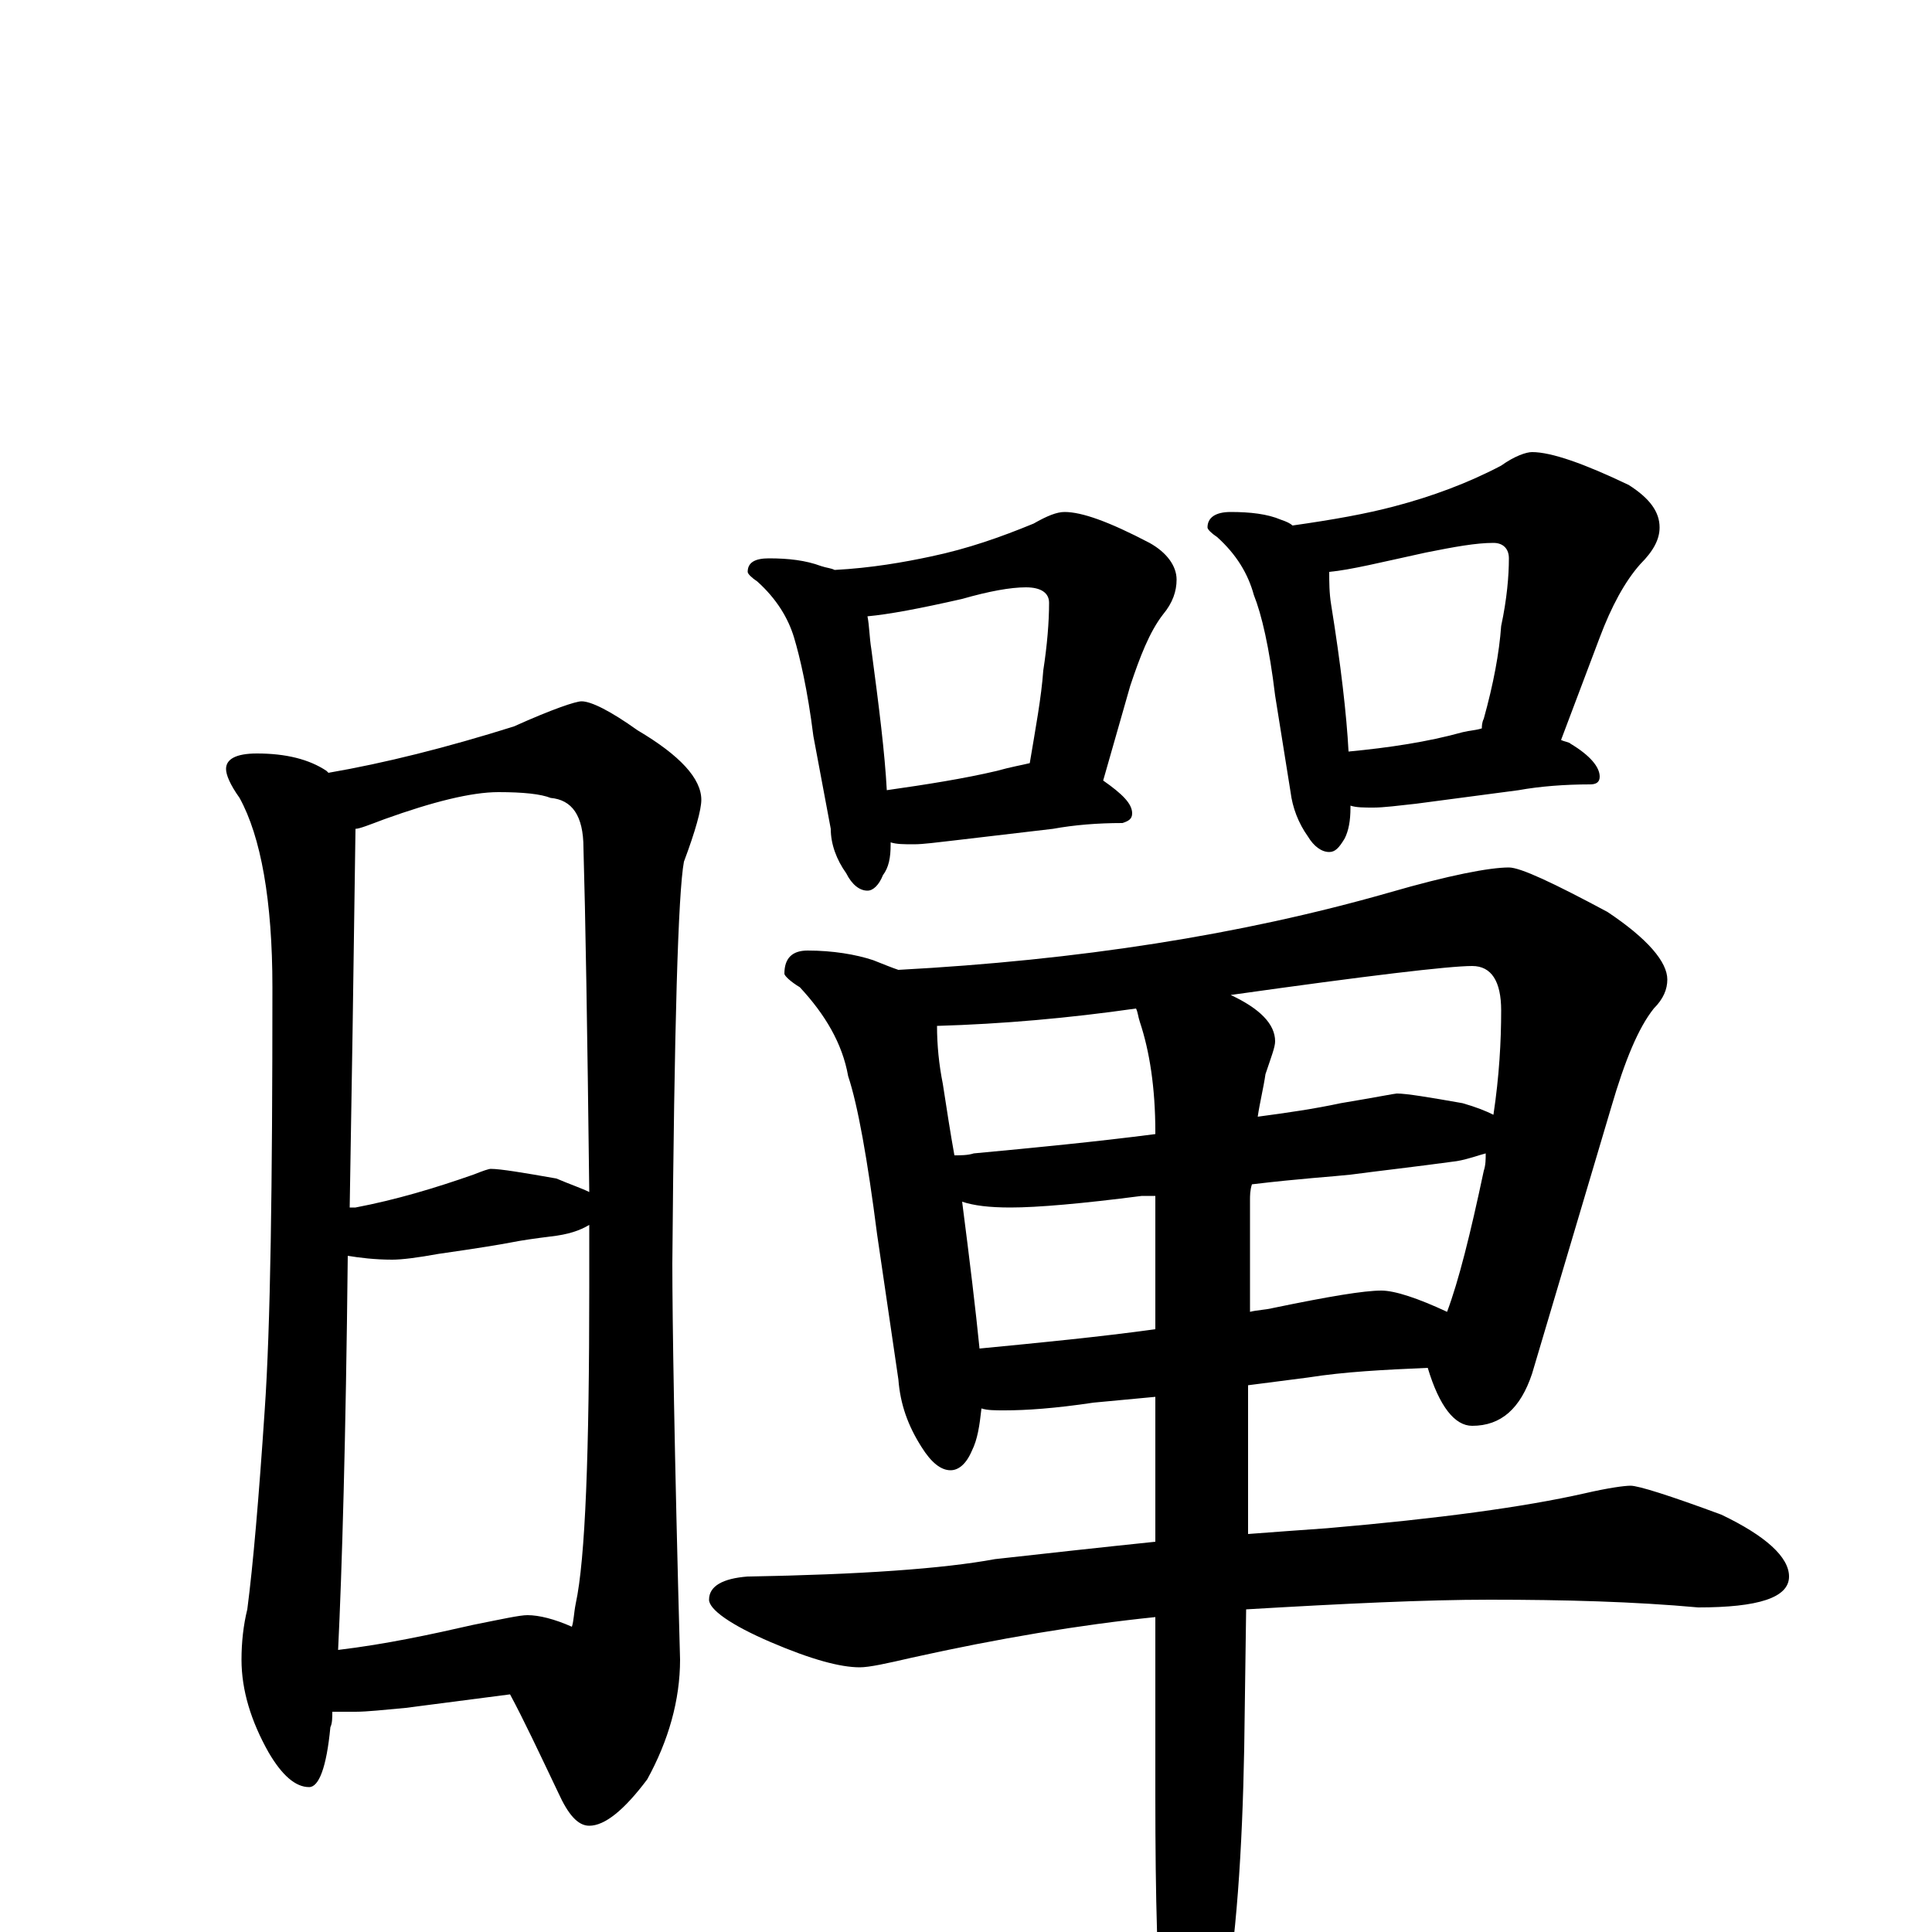 <?xml version="1.0" encoding="utf-8" ?>
<!DOCTYPE svg PUBLIC "-//W3C//DTD SVG 1.1//EN" "http://www.w3.org/Graphics/SVG/1.1/DTD/svg11.dtd">
<svg version="1.1" id="Layer_1" xmlns="http://www.w3.org/2000/svg" xmlns:xlink="http://www.w3.org/1999/xlink" x="0px" y="145px" width="1000px" height="1000px" viewBox="0 0 1000 1000" enable-background="new 0 0 1000 1000" xml:space="preserve">
<g id="Layer_1">
<path id="glyph" transform="matrix(1 0 0 -1 0 1000)" d="M133,610C148,610 160,607 169,601l1,-1C199,605 231,613 266,624C286,633 298,637 301,637C306,637 316,632 330,622C352,609 363,597 363,586C363,581 360,570 354,554C351,538 349,469 348,346C348,318 349,250 352,141C352,120 346,99 335,79C323,63 313,55 305,55C299,55 294,61 289,72C279,93 271,110 264,123l-54,-7C199,115 190,114 184,114C179,114 175,114 172,114C172,111 172,108 171,106C169,85 165,75 160,75C153,75 146,81 139,93C130,109 125,125 125,141C125,150 126,159 128,167C131,190 134,225 137,270C140,313 141,386 141,489C141,534 135,567 124,587C119,594 117,599 117,602C117,607 122,610 133,610M175,146C200,149 223,154 245,159C260,162 269,164 273,164C279,164 287,162 296,158C297,161 297,165 298,170C303,193 305,248 305,334C305,345 305,356 305,366C300,363 294,361 285,360C277,359 270,358 265,357C260,356 248,354 227,351C216,349 208,348 203,348C194,348 186,349 180,350C179,255 177,187 175,146M181,375C182,375 183,375 184,375C205,379 225,385 245,392C250,394 253,395 254,395C259,395 271,393 288,390C295,387 301,385 305,383C304,468 303,527 302,561C302,578 296,586 285,587C280,589 271,590 258,590C244,590 224,585 199,576C191,573 186,571 184,571C183,497 182,432 181,375M398,711C408,711 417,710 425,707C428,706 430,706 432,705C451,706 468,709 482,712C501,716 518,722 535,729C542,733 547,735 551,735C560,735 574,730 595,719C604,714 609,707 609,700C609,694 607,688 602,682C595,673 590,660 585,645l-14,-49C581,589 586,584 586,579C586,576 584,575 581,574C568,574 556,573 545,571l-51,-6C485,564 478,563 473,563C468,563 464,563 461,564l0,-1C461,556 460,551 457,547C455,542 452,539 449,539C445,539 441,542 438,548C433,555 430,563 430,571l-9,48C418,643 414,660 411,670C408,680 402,690 392,699C389,701 387,703 387,704C387,709 391,711 398,711M459,591C480,594 499,597 516,601C523,603 529,604 533,605C536,623 539,639 540,653C542,666 543,678 543,688C543,693 539,696 531,696C523,696 512,694 498,690C476,685 460,682 449,681C450,676 450,670 451,664C455,634 458,610 459,591M637,735C647,735 656,734 663,731C666,730 668,729 669,728C690,731 707,734 722,738C741,743 760,750 777,759C784,764 790,766 793,766C803,766 820,760 843,749C854,742 859,735 859,727C859,721 856,715 849,708C841,699 834,686 828,670l-20,-53C810,616 812,616 813,615C823,609 828,603 828,598C828,595 826,594 823,594C810,594 797,593 786,591l-53,-7C724,583 716,582 711,582C706,582 702,582 699,583l0,-1C699,575 698,570 696,566C693,561 691,559 688,559C684,559 680,562 677,567C672,574 669,582 668,590l-8,50C657,665 653,682 649,692C646,703 640,713 630,722C627,724 625,726 625,727C625,732 629,735 637,735M698,611C719,613 739,616 757,621C761,622 764,622 767,623C767,624 767,626 768,628C773,646 776,662 777,676C780,690 781,702 781,711C781,716 778,719 773,719C764,719 753,717 738,714C715,709 699,705 688,704C688,699 688,693 689,687C694,656 697,630 698,611M418,508C431,508 443,506 452,503C457,501 462,499 465,498C558,503 642,516 719,538C750,547 771,551 781,551C787,551 804,543 832,528C853,514 863,502 863,493C863,488 861,483 856,478C848,468 841,451 834,427l-41,-138C787,271 777,262 762,262C753,262 745,272 739,292C716,291 696,290 677,287l-31,-4l0,-77C659,207 673,208 687,209C745,214 789,220 820,227C833,230 841,231 844,231C848,231 864,226 891,216C914,205 926,194 926,184C926,173 910,168 879,168C846,171 810,172 771,172C738,172 696,170 645,167l-1,-72C643,42 640,-4 633,-43C626,-72 619,-86 613,-86C608,-86 605,-75 602,-54C599,-23 598,18 598,70l0,93C559,159 517,152 472,142C459,139 450,137 445,137C435,137 420,141 399,150C378,159 367,167 367,172C367,179 374,183 387,184C445,185 488,188 515,193C542,196 569,199 598,202l0,75l-32,-3C546,271 531,270 520,270C515,270 511,270 508,271C507,262 506,255 503,249C500,242 496,239 492,239C487,239 482,243 477,251C470,262 466,273 465,286l-11,75C449,400 444,428 439,443C436,460 427,475 414,489C409,492 406,495 406,496C406,504 410,508 418,508M507,302C538,305 569,308 598,312l0,69C595,381 593,381 591,381C560,377 537,375 523,375C512,375 504,376 498,378C502,347 505,322 507,302M648,387C647,384 647,381 647,379l0,-58C651,322 655,322 659,323C688,329 706,332 715,332C722,332 734,328 749,321C755,337 761,361 768,394C769,397 769,400 769,403C765,402 760,400 754,399C732,396 714,394 699,392C690,391 673,390 648,387M494,402C497,402 501,402 504,403C536,406 567,409 598,413l0,1C598,437 595,456 590,471C589,474 589,476 588,478C553,473 519,470 485,469C485,459 486,449 488,439C490,426 492,413 494,402M637,485C652,478 660,470 660,461C660,458 658,453 655,444C654,437 652,429 651,422C666,424 680,426 694,429C712,432 722,434 723,434C728,434 740,432 757,429C764,427 769,425 773,423C776,443 777,461 777,477C777,492 772,500 762,500C750,500 708,495 637,485z"/>
</g>
</svg>
